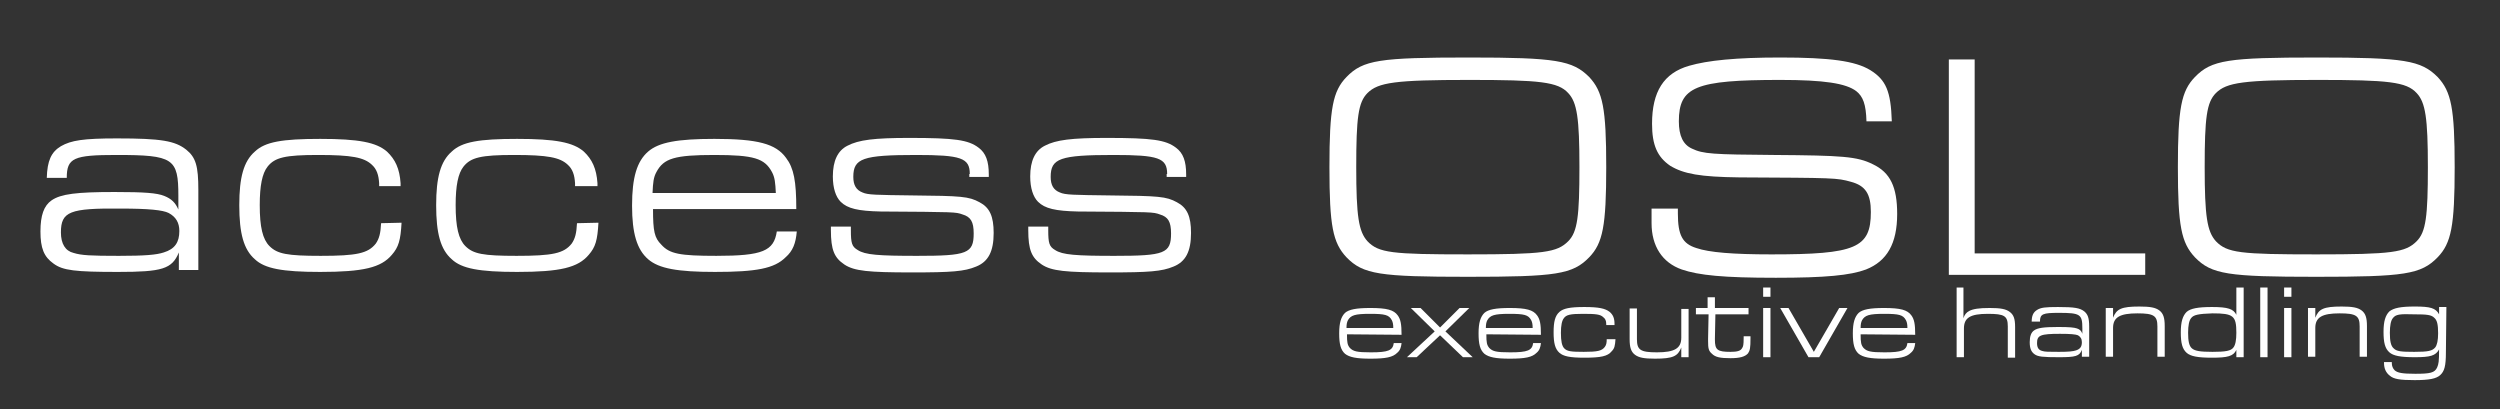 <?xml version="1.0" encoding="utf-8"?>
<!-- Generator: Adobe Illustrator 23.0.1, SVG Export Plug-In . SVG Version: 6.00 Build 0)  -->
<svg version="1.1" id="Layer_1" xmlns="http://www.w3.org/2000/svg" xmlns:xlink="http://www.w3.org/1999/xlink" x="0px" y="0px"
	 viewBox="0 0 513 84" style="enable-background:new 0 0 513 84;" xml:space="preserve">
<rect x="0" y="0" width="513" height="84" fill="#333333" stroke="none"/>
<style type="text/css">
	.st0{fill:#FFFFFF;}
</style>
<g id="XMLID_1_">
	<path id="XMLID_148_" class="st0" d="M9.6,36.5c0.1-3.5,0.9-5.3,2.9-6.5c2.1-1.2,4.6-1.6,11.5-1.6c9.1,0,11.9,0.5,14.2,2.3
		c2,1.6,2.5,3.4,2.5,8.3v16.4h-4v-3.6c-1.4,3.4-3.4,4-12.5,4c-8.8,0-11.3-0.3-13.2-1.7c-2-1.4-2.7-3.2-2.7-6.6
		c0-3.3,0.7-5.3,2.3-6.4c1.9-1.3,5.1-1.7,12.9-1.7c6.2,0,8.7,0.2,10.2,0.8c1.5,0.6,2.3,1.4,2.9,2.8v-2.8c0-7.7-1-8.4-12.7-8.4
		c-8.8,0-10.2,0.6-10.2,4.7L9.6,36.5L9.6,36.5z M12.5,47.7c0,2.3,0.9,3.8,2.6,4.2c1.6,0.5,3.5,0.6,9.3,0.6c5.3,0,7.7-0.2,9.2-0.7
		c2.3-0.7,3.2-2.1,3.2-4.4c0-1.7-0.7-2.9-2.2-3.7c-1.2-0.6-4.1-0.9-9.8-0.9C14.3,42.7,12.5,43.4,12.5,47.7z"/>
	<path id="XMLID_151_" class="st0" d="M82.4,45.7c-0.2,3.6-0.6,5-2,6.6c-2.2,2.6-5.8,3.5-14.7,3.5c-7.8,0-11.4-0.7-13.4-2.6
		c-2.3-2-3.2-5.3-3.2-11.1c0-5.7,0.9-9,3.2-11c2.1-2,5.6-2.6,13.4-2.6c7.9,0,11.5,0.7,13.7,2.6c1.7,1.6,2.6,3.5,2.8,6.5v0.6h-4.4
		v-0.6c-0.1-1.7-0.5-2.9-1.5-3.8c-1.6-1.5-4.1-2-11-2c-6.8,0-8.9,0.5-10.4,2.4c-1.1,1.4-1.6,3.9-1.6,7.9c0,4.5,0.6,7,2,8.4
		c1.6,1.6,3.6,2,10.5,2c7.4,0,9.7-0.5,11.3-2.5c0.7-1,1-2.1,1.1-4.2L82.4,45.7L82.4,45.7z"/>
	<path id="XMLID_153_" class="st0" d="M122.8,45.7c-0.2,3.6-0.6,5-2,6.6c-2.2,2.6-5.8,3.5-14.7,3.5c-7.8,0-11.4-0.7-13.4-2.6
		c-2.3-2-3.2-5.3-3.2-11.1c0-5.7,0.9-9,3.2-11c2.1-2,5.6-2.6,13.4-2.6c7.9,0,11.5,0.7,13.7,2.6c1.7,1.6,2.6,3.5,2.8,6.5v0.6H118
		v-0.6c-0.1-1.7-0.5-2.9-1.5-3.8c-1.6-1.5-4.1-2-11-2c-6.8,0-8.9,0.5-10.4,2.4c-1.1,1.4-1.6,3.9-1.6,7.9c0,4.5,0.6,7,2,8.4
		c1.6,1.6,3.6,2,10.5,2c7.4,0,9.7-0.5,11.3-2.5c0.7-1,1-2.1,1.1-4.2L122.8,45.7L122.8,45.7z"/>
	<path id="XMLID_155_" class="st0" d="M134,42.9c0,4.6,0.3,5.9,1.7,7.3c1.7,1.9,3.8,2.3,11.3,2.3c9.5,0,11.8-1,12.4-5h4.1
		c-0.2,2.4-0.8,4-2.3,5.3c-2.3,2.3-6,3-14.5,3c-7.7,0-11.5-0.7-13.7-2.6c-2.3-2-3.3-5.3-3.3-11c0-5.8,1-9.1,3.3-11.1
		c2.2-1.9,6-2.6,13.6-2.6c8.9,0,12.6,1,14.7,3.9c1.6,2.1,2.1,4.8,2.1,10.5L134,42.9L134,42.9z M159.2,39.6c-0.1-2.1-0.2-3.2-0.8-4.3
		c-1.5-2.8-3.7-3.5-11.8-3.5c-8.2,0-10.4,0.7-11.9,3.5c-0.6,1.1-0.7,2.1-0.8,4.3H159.2z"/>
	<path id="XMLID_158_" class="st0" d="M199,35.7c0-3.3-1.8-3.9-11-3.9c-11,0-12.9,0.7-12.9,4.5c0,1.7,0.6,2.7,1.9,3.2
		c1.1,0.5,2.8,0.5,10.2,0.6c10.1,0.1,11.6,0.2,13.8,1.4c2.1,1.1,2.9,2.9,2.9,6.3c0,3.8-1.1,5.9-3.6,6.9c-2.4,1-5,1.2-13.2,1.2
		c-9,0-11.8-0.3-13.8-1.6c-2.1-1.4-2.8-3-2.8-7.1v-0.7h4.1v0.7c0,2.7,0.2,3.4,1.4,4.1c1.5,1,4.3,1.2,12.2,1.2
		c10.3,0,11.6-0.5,11.6-4.6c0-2.4-0.6-3.4-2.3-3.9c-1.4-0.5-1.4-0.5-16.8-0.6c-4.6-0.1-6.8-0.6-8.2-2c-1-1-1.6-2.8-1.6-5.2
		c0-3.2,1-5.3,3-6.3c2.3-1.2,5.5-1.6,12.7-1.6c9.3,0,12.1,0.4,14.2,2c1.5,1.1,2.1,2.8,2.1,5.5v0.5h-4v-0.6H199z"/>
	<path id="XMLID_160_" class="st0" d="M239.5,35.7c0-3.3-1.8-3.9-11-3.9c-11,0-12.9,0.7-12.9,4.5c0,1.7,0.6,2.7,1.9,3.2
		c1.1,0.5,2.8,0.5,10.2,0.6c10.1,0.1,11.6,0.2,13.8,1.4c2.1,1.1,2.9,2.9,2.9,6.3c0,3.8-1.1,5.9-3.6,6.9c-2.4,1-5,1.2-13.2,1.2
		c-9,0-11.8-0.3-13.8-1.6c-2.1-1.4-2.8-3-2.8-7.1v-0.7h4.1v0.7c0,2.7,0.2,3.4,1.4,4.1c1.5,1,4.3,1.2,12.2,1.2
		c10.3,0,11.6-0.5,11.6-4.6c0-2.4-0.6-3.4-2.3-3.9c-1.4-0.5-1.4-0.5-16.8-0.6c-4.6-0.1-6.8-0.6-8.2-2c-1-1-1.6-2.8-1.6-5.2
		c0-3.2,1-5.3,3-6.3c2.3-1.2,5.5-1.6,12.7-1.6c9.3,0,12.1,0.4,14.2,2c1.5,1.1,2.1,2.8,2.1,5.5v0.5h-4v-0.6H239.5z"/>
</g>
<g id="XMLID_2_">
	<path id="XMLID_138_" class="st0" d="M326.1,15.8c2.8,3,3.5,6.4,3.5,18.5s-0.7,15.6-3.5,18.5c-3.4,3.5-6.8,4-24.9,4
		s-21.5-0.5-24.9-4c-2.8-3-3.5-6.4-3.5-18.5s0.7-15.6,3.5-18.5c3.4-3.5,6.8-4,25.1-4C319.3,11.8,322.7,12.4,326.1,15.8z M280.6,19.1
		c-1.9,1.9-2.3,5.1-2.3,15.2s0.5,13.2,2.3,15.2c2.3,2.4,5,2.7,20.6,2.7s18.3-0.4,20.6-2.7c1.9-1.9,2.3-5.1,2.3-15.2
		s-0.5-13.3-2.3-15.2c-2.1-2.3-5.8-2.7-20.3-2.7C286.3,16.4,282.8,16.9,280.6,19.1z"/>
	<path id="XMLID_141_" class="st0" d="M344.3,42.6v1.2c0,4.4,0.9,6.2,3.8,7.1c2.6,0.9,7.5,1.3,15.4,1.3c17.3,0,20.4-1.3,20.4-8.7
		c0-3.7-1.1-5.4-4.1-6.2c-2.9-0.8-3.2-0.8-22.9-0.9c-8-0.1-11.4-0.7-14.2-2.4c-2.6-1.8-3.7-4.2-3.7-8.6c0-6.6,2.4-10.4,7.6-11.9
		c3.8-1.1,9.6-1.7,18.7-1.7c10.2,0,15.4,0.7,18.5,2.6c3.2,2,4.2,4.3,4.4,10.5H383c-0.1-3.5-0.7-5.1-2.1-6.2
		c-2.1-1.6-6.6-2.3-15.6-2.3c-17.4,0-20.8,1.4-20.8,8.5c0,3,0.9,4.8,2.7,5.6c2.3,1.1,4.3,1.2,16.8,1.3c14,0.1,17.1,0.3,20.3,1.9
		c3.6,1.7,5,4.7,5,10.2c0,6.1-2.1,9.7-6.4,11.4c-3.2,1.2-8.3,1.7-18.5,1.7c-10.7,0-15.8-0.5-19.3-1.7c-4-1.4-6.2-4.8-6.2-9.5v-3h5.4
		V42.6z"/>
	<path id="XMLID_143_" class="st0" d="M399.9,12.2h5.3V52h35v4.4h-40.3V12.2z"/>
	<path id="XMLID_145_" class="st0" d="M500.2,15.8c2.8,3,3.5,6.4,3.5,18.5s-0.7,15.6-3.5,18.5c-3.4,3.5-6.8,4-24.9,4
		s-21.5-0.5-24.9-4c-2.8-3-3.5-6.4-3.5-18.5s0.7-15.6,3.5-18.5c3.4-3.5,6.8-4,25.1-4C493.4,11.8,496.8,12.4,500.2,15.8z M454.7,19.1
		c-1.9,1.9-2.3,5.1-2.3,15.2s0.5,13.2,2.3,15.2c2.3,2.4,5,2.7,20.6,2.7s18.3-0.4,20.6-2.7c1.9-1.9,2.3-5.1,2.3-15.2
		s-0.5-13.3-2.3-15.2c-2.1-2.3-5.8-2.7-20.3-2.7C460.4,16.4,456.9,16.9,454.7,19.1z"/>
</g>
<g id="XMLID_6_">
	<path id="XMLID_56_" class="st0" d="M276.4,68.6c0,1.7,0.1,2.2,0.6,2.8c0.7,0.7,1.4,0.9,4.3,0.9c3.6,0,4.5-0.4,4.7-1.9h1.6
		c-0.1,0.9-0.3,1.5-0.9,2c-0.9,0.9-2.3,1.2-5.5,1.2c-2.9,0-4.3-0.3-5.2-1c-0.9-0.8-1.2-2-1.2-4.2s0.4-3.4,1.2-4.2
		c0.8-0.7,2.3-1,5.2-1c3.4,0,4.8,0.4,5.6,1.5c0.6,0.8,0.8,1.8,0.8,4L276.4,68.6L276.4,68.6L276.4,68.6z M285.9,67.3
		c0-0.8-0.1-1.2-0.3-1.6c-0.6-1.1-1.4-1.3-4.5-1.3c-3.1,0-3.9,0.3-4.5,1.3c-0.2,0.4-0.3,0.8-0.3,1.6H285.9z"/>
	<path id="XMLID_60_" class="st0" d="M294.4,68l-4.9-4.8h2l4,4l4-4h2l-4.9,4.8l5.6,5.3h-2l-4.7-4.5l-4.8,4.5h-2L294.4,68z"/>
	<path id="XMLID_101_" class="st0" d="M305,68.6c0,1.7,0.1,2.2,0.6,2.8c0.7,0.7,1.4,0.9,4.3,0.9c3.6,0,4.5-0.4,4.7-1.9h1.6
		c-0.1,0.9-0.3,1.5-0.9,2c-0.9,0.9-2.3,1.2-5.5,1.2c-2.9,0-4.3-0.3-5.2-1c-0.9-0.8-1.2-2-1.2-4.2s0.4-3.4,1.2-4.2
		c0.8-0.7,2.3-1,5.2-1c3.4,0,4.8,0.4,5.6,1.5c0.6,0.8,0.8,1.8,0.8,4L305,68.6L305,68.6z M314.5,67.3c0-0.8-0.1-1.2-0.3-1.6
		c-0.6-1.1-1.4-1.3-4.5-1.3s-3.9,0.3-4.5,1.3c-0.2,0.4-0.3,0.8-0.3,1.6H314.5z"/>
	<path id="XMLID_104_" class="st0" d="M331.5,69.6c-0.1,1.4-0.2,1.9-0.8,2.5c-0.8,1-2.2,1.3-5.6,1.3c-3,0-4.3-0.3-5.1-1
		c-0.9-0.8-1.2-2-1.2-4.2s0.3-3.4,1.2-4.2c0.8-0.7,2.1-1,5.1-1s4.3,0.3,5.2,1c0.7,0.6,1,1.3,1,2.5v0.2h-1.7v-0.2
		c0-0.7-0.2-1.1-0.6-1.4c-0.6-0.6-1.5-0.7-4.2-0.7c-2.6,0-3.4,0.2-3.9,0.9c-0.4,0.5-0.6,1.5-0.6,3c0,1.7,0.2,2.7,0.7,3.2
		c0.6,0.6,1.4,0.7,4,0.7c2.8,0,3.7-0.2,4.3-1c0.3-0.4,0.4-0.8,0.4-1.6C329.7,69.6,331.5,69.6,331.5,69.6z"/>
	<path id="XMLID_106_" class="st0" d="M346.5,73.3H345v-2c-0.7,1.8-1.7,2.3-5.4,2.3c-2.2,0-3.3-0.2-4.1-0.8
		c-0.8-0.6-1.1-1.5-1.1-3.2v-6.3h1.5v6.3c0,2.2,0.7,2.7,4.1,2.7c3.6,0,5-0.8,5-3v-5.9h1.5V73.3z"/>
	<path id="XMLID_108_" class="st0" d="M348,63.2h2.4V61h1.5v2.2h6.9v1.3H352l-0.1,5v0.2c0,2.1,0.5,2.5,3.2,2.5
		c1.4,0,2.1-0.2,2.4-0.8c0.2-0.3,0.3-0.6,0.3-2.1V69h1.4v0.4c0,2-0.1,2.5-0.5,3.1c-0.6,0.7-1.7,1-3.6,1c-2.1,0-3.1-0.2-3.8-0.9
		c-0.7-0.6-0.8-1.1-0.8-2.6v-0.5l0.1-5H348V63.2z"/>
	<path id="XMLID_110_" class="st0" d="M361.8,59h1.5v1.9h-1.5V59z M361.8,63.2h1.5v10.1h-1.5V63.2z"/>
	<path id="XMLID_113_" class="st0" d="M367,63.2l5.2,9l5.2-9h1.7l-5.8,10.1h-2.2l-5.8-10.1C365.3,63.2,367,63.2,367,63.2z"/>
	<path id="XMLID_115_" class="st0" d="M381.8,68.6c0,1.7,0.1,2.2,0.6,2.8c0.7,0.7,1.4,0.9,4.3,0.9c3.6,0,4.5-0.4,4.7-1.9h1.6
		c-0.1,0.9-0.3,1.5-0.9,2c-0.9,0.9-2.3,1.2-5.5,1.2c-2.9,0-4.3-0.3-5.2-1c-0.9-0.8-1.2-2-1.2-4.2s0.4-3.4,1.2-4.2
		c0.8-0.7,2.3-1,5.2-1c3.4,0,4.8,0.4,5.6,1.5c0.6,0.8,0.8,1.8,0.8,4L381.8,68.6L381.8,68.6z M391.4,67.3c0-0.8-0.1-1.2-0.3-1.6
		c-0.6-1.1-1.4-1.3-4.5-1.3s-3.9,0.3-4.5,1.3c-0.2,0.4-0.3,0.8-0.3,1.6H391.4z"/>
	<path id="XMLID_118_" class="st0" d="M401.4,59h1.5v6.3c0.2-0.7,0.6-1.2,1.2-1.5c0.8-0.4,1.9-0.6,4.2-0.6c2.2,0,3.3,0.2,4.1,0.8
		c0.8,0.6,1.1,1.4,1.1,3.1v6.3H412V67c0-2.2-0.7-2.6-4.1-2.6c-3.6,0-4.9,0.8-4.9,3v5.9h-1.5V59H401.4z"/>
	<path id="XMLID_120_" class="st0" d="M416.9,66.1c0-1.3,0.3-2,1.1-2.5c0.8-0.5,1.7-0.6,4.3-0.6c3.4,0,4.5,0.2,5.4,0.9
		c0.7,0.6,1,1.3,1,3.1v6.2h-1.5v-1.4c-0.5,1.3-1.3,1.5-4.7,1.5c-3.3,0-4.3-0.1-5-0.6s-1-1.2-1-2.5c0-1.2,0.3-2,0.9-2.4
		c0.7-0.5,1.9-0.7,4.9-0.7c2.4,0,3.3,0.1,3.9,0.3c0.6,0.2,0.9,0.5,1.1,1.1v-1.1c0-2.9-0.4-3.2-4.8-3.2c-3.3,0-3.9,0.2-3.9,1.8h-1.7
		L416.9,66.1L416.9,66.1z M418,70.4c0,0.9,0.3,1.4,1,1.6c0.6,0.2,1.3,0.2,3.5,0.2c2,0,2.9-0.1,3.5-0.3c0.9-0.3,1.2-0.8,1.2-1.7
		c0-0.7-0.3-1.1-0.8-1.4c-0.5-0.2-1.5-0.3-3.7-0.3C418.7,68.5,418,68.8,418,70.4z"/>
	<path id="XMLID_123_" class="st0" d="M432.1,63.2h1.5v2c0.7-1.8,1.7-2.3,5.4-2.3c2.2,0,3.3,0.2,4.1,0.8c0.8,0.6,1.1,1.5,1.1,3.2
		v6.3h-1.5V67c0-2.2-0.7-2.7-4.1-2.7c-3.6,0-5,0.8-5,3v5.9h-1.5V63.2z"/>
	<path id="XMLID_125_" class="st0" d="M458.9,73.3v-1.5c-0.6,1.3-1.8,1.6-5,1.6c-3,0-4.4-0.3-5.2-1c-0.9-0.8-1.2-2-1.2-4.2
		s0.4-3.4,1.2-4.2c0.8-0.7,2.3-1,5.2-1c3.3,0,4.4,0.4,5,1.6V59h1.5v14.3H458.9z M449.6,65.3c-0.4,0.5-0.6,1.5-0.6,3
		c0,1.7,0.2,2.7,0.8,3.2c0.6,0.5,1.6,0.7,4.2,0.7c2.7,0,3.8-0.2,4.3-0.9c0.4-0.5,0.6-1.5,0.6-3c0-3.5-0.6-4-4.9-4
		C451.1,64.4,450.1,64.6,449.6,65.3z"/>
	<path id="XMLID_128_" class="st0" d="M463.8,59h1.5v14.3h-1.5V59z"/>
	<path id="XMLID_130_" class="st0" d="M468.7,59h1.5v1.9h-1.5V59z M468.7,63.2h1.5v10.1h-1.5V63.2z"/>
	<path id="XMLID_133_" class="st0" d="M473.6,63.2h1.5v2c0.7-1.8,1.7-2.3,5.4-2.3c2.2,0,3.3,0.2,4.1,0.8c0.8,0.6,1.1,1.5,1.1,3.2
		v6.3h-1.5V67c0-2.2-0.7-2.7-4.1-2.7c-3.6,0-5,0.8-5,3v5.9h-1.5V63.2z"/>
	<path id="XMLID_135_" class="st0" d="M501.9,72.3c0,2.8-0.3,3.9-1.2,4.7c-0.8,0.7-2.2,1-5.2,1s-4.3-0.2-5.1-0.9
		c-0.8-0.6-1.2-1.5-1.2-2.6v-0.2h1.6v0.2c0,0.6,0.2,1.1,0.6,1.5c0.6,0.5,1.5,0.7,4.2,0.7c3.1,0,4-0.2,4.5-1.3
		c0.3-0.7,0.4-1.2,0.4-3.7c-0.7,1.3-1.8,1.6-5,1.6c-3,0-4.4-0.3-5.2-1c-0.9-0.8-1.2-2-1.2-4.2s0.4-3.4,1.2-4.2c0.9-0.7,2.3-1,5.2-1
		c3.2,0,4.3,0.3,5,1.6V63h1.5L501.9,72.3L501.9,72.3z M491,65.3c-0.4,0.5-0.6,1.5-0.6,3c0,1.7,0.2,2.7,0.8,3.2
		c0.6,0.6,1.5,0.7,4.2,0.7c2.9,0,3.7-0.2,4.3-0.9c0.4-0.5,0.6-1.5,0.6-2.9c0-1.8-0.2-2.7-0.8-3.2c-0.6-0.6-1.5-0.7-4.1-0.7
		C492.4,64.4,491.6,64.5,491,65.3z"/>
</g>
</svg>
